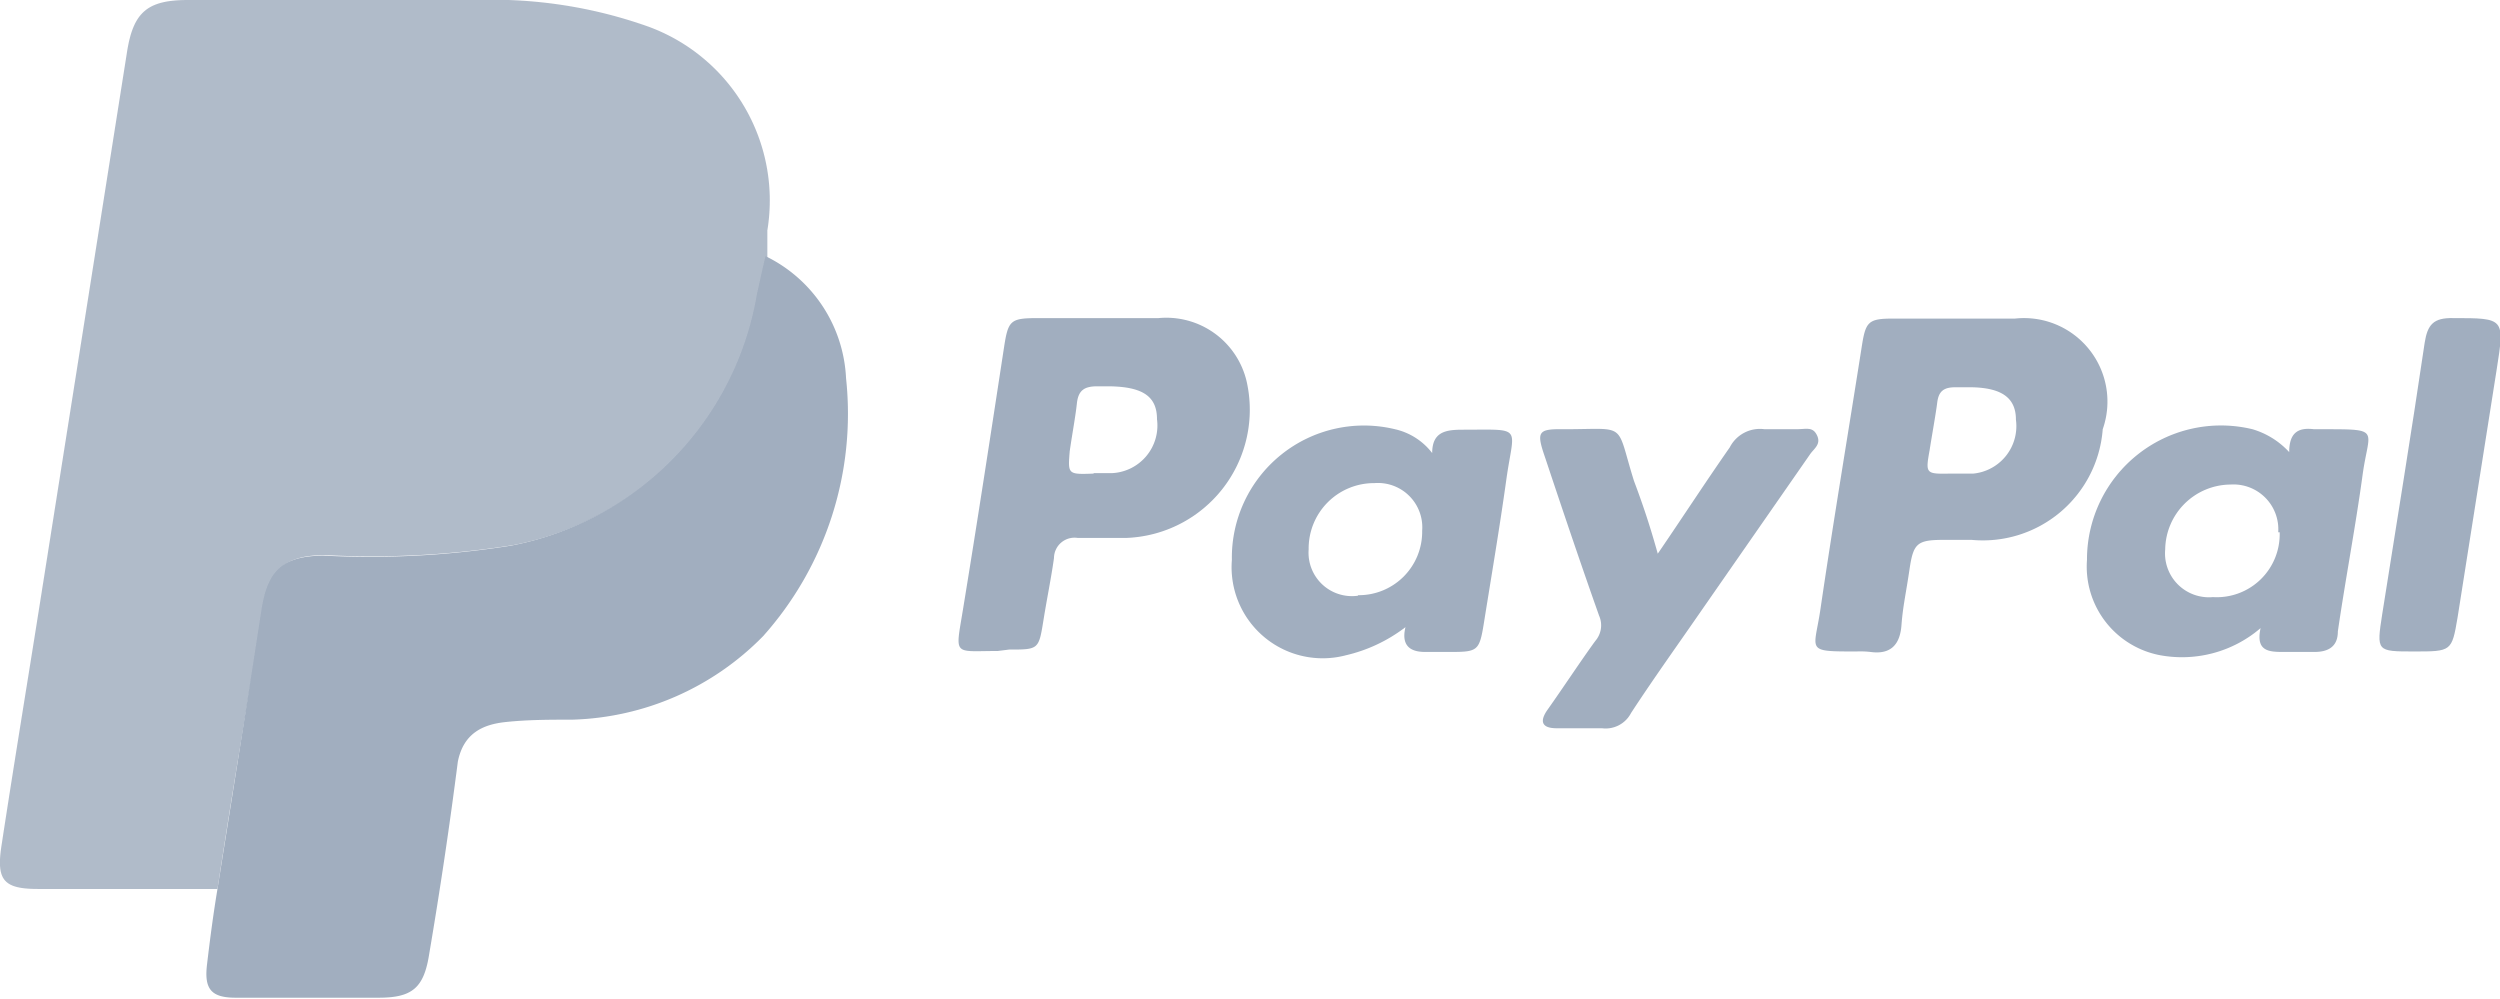 <svg xmlns="http://www.w3.org/2000/svg" viewBox="0 0 52.42 20.95"><defs><style>.cls-1{opacity:0.94;}.cls-2,.cls-3{fill:#9ba9bb;}.cls-2{opacity:0.83;}</style></defs><title>Asset 6</title><g id="Layer_2" data-name="Layer 2"><g id="Layer_1-2" data-name="Layer 1"><g class="cls-1"><path class="cls-2" d="M4.56,18.64H.8c-.72,0-.88-.18-.77-.9.25-1.64.52-3.28.78-4.92Q1.73,7,2.66,1.11C2.79.26,3.08,0,3.94,0H10a9.75,9.75,0,0,1,3.6.56,3.88,3.88,0,0,1,2.49,4.27c0,.18,0,.35,0,.53s-.12.54-.18.8a6.46,6.46,0,0,1-5.15,5.27,18.77,18.77,0,0,1-3.94.21c-.85,0-1.17.3-1.3,1.15C5.18,14.75,4.86,16.69,4.56,18.64Z"/><path class="cls-3" d="M4.56,18.64c.31-1.95.62-3.89.92-5.84.13-.85.45-1.14,1.3-1.15a18.77,18.77,0,0,0,3.94-.21,6.46,6.46,0,0,0,5.15-5.27c.06-.27.12-.54.18-.8a3,3,0,0,1,1.69,2.56A7,7,0,0,1,16,13.34a5.83,5.83,0,0,1-4,1.75c-.46,0-.93,0-1.4.05s-.88.23-1,.83Q9.34,18,9,20c-.11.71-.35.92-1.06.92h-3c-.51,0-.66-.18-.6-.69S4.47,19.18,4.56,18.64Z"/><path class="cls-3" d="M20.92,13.65c-.94,0-.89.12-.73-.86.3-1.83.58-3.66.86-5.49.09-.59.13-.63.73-.63.84,0,1.68,0,2.51,0A1.73,1.73,0,0,1,26.14,8a2.69,2.69,0,0,1-2.54,3.28c-.33,0-.66,0-1,0a.43.43,0,0,0-.5.42c-.06.43-.15.86-.22,1.3-.1.62-.1.62-.72.62Zm2-3.73.41,0a1,1,0,0,0,.93-1.13c0-.48-.3-.68-1-.69h-.25c-.27,0-.4.08-.43.36s-.1.65-.15,1C22.39,9.95,22.39,9.95,22.94,9.93Z"/><path class="cls-3" d="M38.93,13.66c-1.09,0-.89,0-.76-.88.27-1.84.58-3.68.87-5.53.08-.51.14-.57.66-.57.85,0,1.7,0,2.55,0A1.75,1.75,0,0,1,44.09,9a2.52,2.52,0,0,1-2.75,2.32h-.58c-.56,0-.64.07-.72.61s-.14.78-.17,1.18-.22.62-.65.56A1.92,1.92,0,0,0,38.93,13.66Zm2-3.73.45,0a1,1,0,0,0,.89-1.13c0-.46-.3-.67-.94-.68H41c-.24,0-.35.08-.38.32s-.11.68-.16,1C40.37,9.94,40.38,9.94,40.91,9.93Z"/><path class="cls-3" d="M29.47,13.15a3.27,3.27,0,0,1-1.25.59,1.91,1.91,0,0,1-2.39-2A2.77,2.77,0,0,1,29.25,9a1.36,1.36,0,0,1,.78.5c0-.45.29-.49.64-.49,1.3,0,1.07-.1.91,1.08-.14,1-.31,2-.47,3-.09.55-.13.58-.68.58-.18,0-.36,0-.54,0S29.35,13.64,29.47,13.15Zm-1-.67a1.33,1.33,0,0,0,1.35-1.35.93.93,0,0,0-1-1,1.37,1.37,0,0,0-1.38,1.39A.91.91,0,0,0,28.48,12.49Zm1,.65,0,0h0Z"/><path class="cls-3" d="M48,9.48c0-.42.2-.52.52-.48h.21c1.21,0,.94,0,.81.95-.15,1.1-.36,2.19-.52,3.29,0,.31-.19.43-.49.43H47.9c-.31,0-.61,0-.5-.5a2.53,2.53,0,0,1-2.1.57,1.89,1.89,0,0,1-1.54-2A2.81,2.81,0,0,1,47.23,9,1.7,1.7,0,0,1,48,9.48Zm-.23,1.68a.94.94,0,0,0-1-1,1.38,1.38,0,0,0-1.37,1.36.92.92,0,0,0,1,1A1.32,1.32,0,0,0,47.8,11.16Z"/><path class="cls-3" d="M34.76,11.61c.54-.79,1-1.5,1.51-2.23A.71.71,0,0,1,37,9c.22,0,.44,0,.66,0s.35-.06.44.13-.07.28-.15.4l-2.28,3.28c-.49.71-1,1.42-1.47,2.14a.6.6,0,0,1-.61.32c-.31,0-.63,0-.95,0s-.36-.15-.19-.39c.34-.48.68-1,1-1.44a.5.5,0,0,0,.08-.53c-.39-1.1-.76-2.2-1.13-3.31-.19-.55-.16-.61.4-.6,1.34,0,1.07-.17,1.46,1.08C34.44,10.56,34.59,11,34.76,11.61Z"/><path class="cls-3" d="M50.62,13.66c-.79,0-.79,0-.67-.78.3-1.9.61-3.79.89-5.69.06-.38.18-.53.6-.52,1.08,0,1.08,0,.91,1.08q-.41,2.6-.82,5.2C51.41,13.66,51.4,13.66,50.62,13.66Z"/><polygon class="cls-3" points="29.43 13.14 29.44 13.17 29.42 13.17 29.43 13.14"/></g></g></g></svg>
